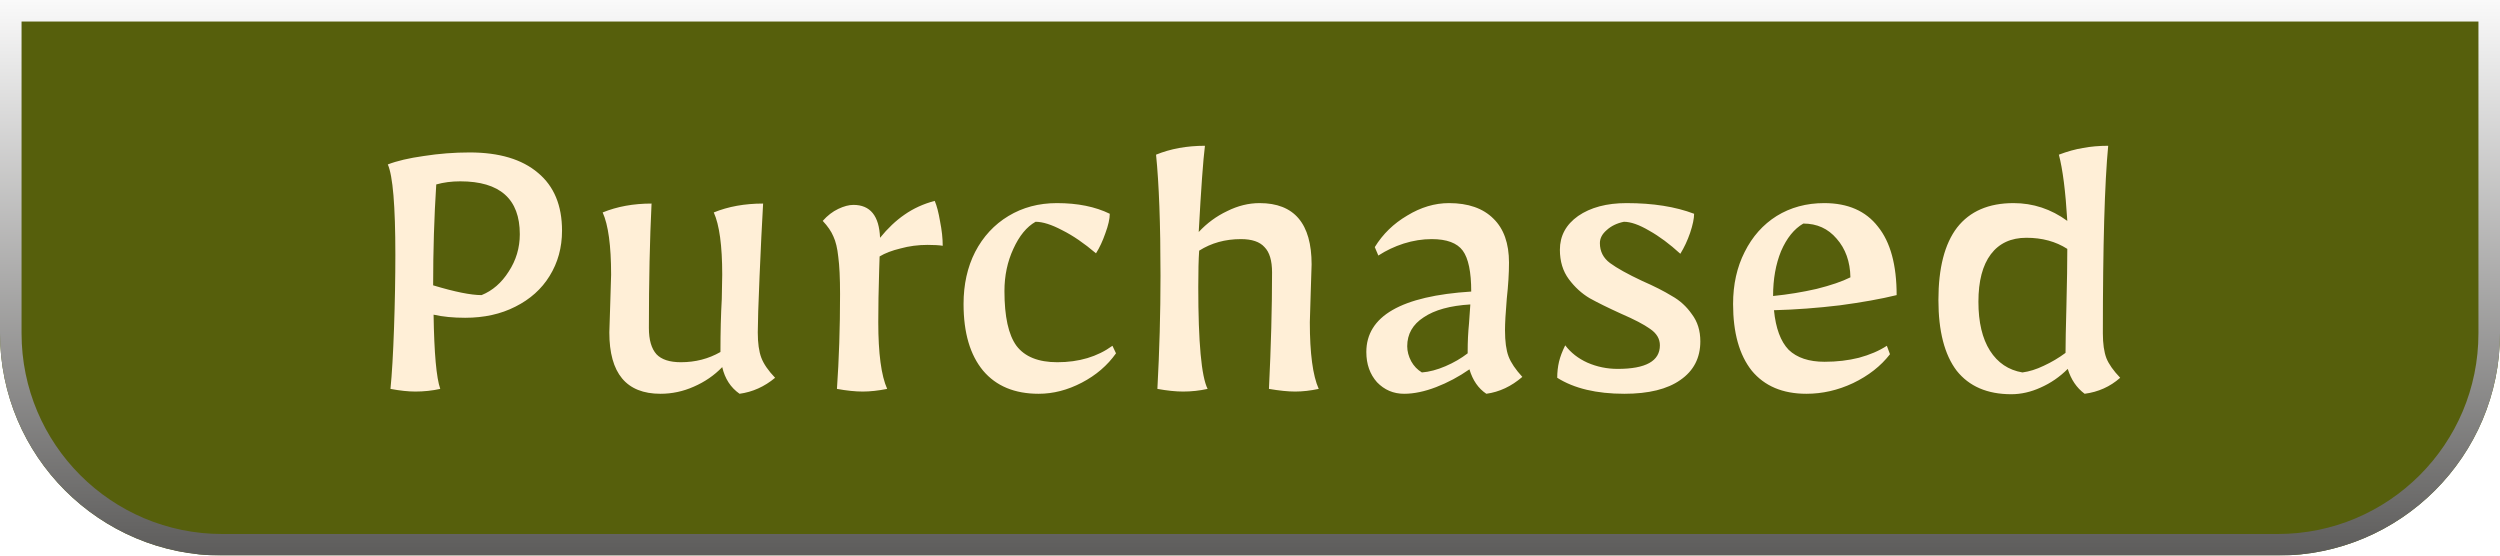 <svg width="90" height="20" viewBox="0 0 90 20" fill="none" xmlns="http://www.w3.org/2000/svg">
<g filter="url(#filter0_b_2226_7850)">
<path d="M90 0L0 0V10V12C0 16.418 3.582 20 8 20H82C86.418 20 90 16.418 90 12V0Z" fill="#565F0C"/>
<path d="M89.612 0.388H0.388V10V12C0.388 16.204 3.796 19.612 8 19.612H82C86.204 19.612 89.612 16.204 89.612 12V0.388Z" stroke="url(#paint0_linear_2226_7850)" stroke-width="0.776"/>
</g>
<path d="M14.953 14.096C14.697 14.096 14.398 14.064 14.057 14C14.11 13.467 14.153 12.736 14.185 11.808C14.217 10.88 14.233 10 14.233 9.168C14.233 7.408 14.142 6.325 13.961 5.92C14.291 5.792 14.723 5.691 15.257 5.616C15.801 5.531 16.35 5.488 16.905 5.488C17.971 5.488 18.793 5.733 19.369 6.224C19.945 6.704 20.233 7.397 20.233 8.304C20.233 8.912 20.083 9.456 19.785 9.936C19.497 10.405 19.086 10.773 18.553 11.04C18.03 11.307 17.427 11.44 16.745 11.44C16.318 11.44 15.939 11.403 15.609 11.328C15.63 12.715 15.71 13.605 15.849 14C15.561 14.064 15.262 14.096 14.953 14.096ZM17.337 10.624C17.731 10.464 18.057 10.181 18.313 9.776C18.579 9.371 18.713 8.923 18.713 8.432C18.713 7.163 17.998 6.528 16.569 6.528C16.259 6.528 15.971 6.565 15.705 6.64C15.63 7.813 15.593 9.024 15.593 10.272C16.371 10.507 16.953 10.624 17.337 10.624ZM23.776 14.176C22.549 14.176 21.936 13.44 21.936 11.968L21.968 10.96L22 9.888C22 8.843 21.898 8.096 21.696 7.648C22.218 7.435 22.805 7.328 23.456 7.328C23.392 8.629 23.36 10.123 23.36 11.808C23.36 12.235 23.451 12.549 23.632 12.752C23.813 12.944 24.107 13.04 24.512 13.04C25.035 13.04 25.509 12.917 25.936 12.672C25.936 11.957 25.952 11.323 25.984 10.768L26 9.888C26 8.843 25.898 8.096 25.696 7.648C26.218 7.435 26.811 7.328 27.472 7.328C27.429 8.064 27.387 8.939 27.344 9.952C27.301 10.955 27.28 11.627 27.28 11.968C27.28 12.352 27.323 12.656 27.408 12.88C27.493 13.104 27.659 13.344 27.904 13.6C27.52 13.92 27.093 14.112 26.624 14.176C26.304 13.952 26.096 13.632 26 13.216C25.712 13.515 25.37 13.749 24.976 13.92C24.592 14.091 24.192 14.176 23.776 14.176ZM31.058 14.096C30.791 14.096 30.482 14.064 30.13 14C30.204 12.933 30.242 11.797 30.242 10.592C30.242 10.005 30.22 9.557 30.178 9.248C30.146 8.939 30.087 8.693 30.002 8.512C29.927 8.331 29.799 8.144 29.618 7.952C29.788 7.76 29.975 7.616 30.178 7.52C30.38 7.424 30.562 7.376 30.722 7.376C31.33 7.376 31.65 7.771 31.682 8.56C31.959 8.219 32.252 7.941 32.562 7.728C32.882 7.504 33.244 7.339 33.65 7.232C33.724 7.403 33.788 7.648 33.842 7.968C33.906 8.288 33.938 8.581 33.938 8.848C33.81 8.827 33.628 8.816 33.394 8.816C33.052 8.816 32.727 8.859 32.418 8.944C32.108 9.019 31.858 9.115 31.666 9.232L31.65 9.728C31.628 10.432 31.618 11.056 31.618 11.6C31.618 12.72 31.724 13.52 31.938 14C31.618 14.064 31.324 14.096 31.058 14.096ZM37.392 14.176C36.528 14.176 35.861 13.899 35.392 13.344C34.923 12.779 34.688 11.979 34.688 10.944C34.688 10.24 34.827 9.616 35.104 9.072C35.392 8.517 35.792 8.085 36.304 7.776C36.816 7.467 37.397 7.312 38.048 7.312C38.795 7.312 39.429 7.44 39.952 7.696C39.952 7.877 39.899 8.112 39.792 8.4C39.696 8.677 39.584 8.917 39.456 9.12C39.029 8.757 38.624 8.48 38.24 8.288C37.856 8.085 37.536 7.984 37.28 7.984C36.96 8.165 36.693 8.491 36.48 8.96C36.267 9.419 36.16 9.925 36.16 10.48C36.16 11.397 36.304 12.053 36.592 12.448C36.891 12.843 37.381 13.04 38.064 13.04C38.843 13.04 39.504 12.843 40.048 12.448L40.176 12.72C39.867 13.157 39.456 13.509 38.944 13.776C38.432 14.043 37.915 14.176 37.392 14.176ZM42.594 14.096C42.327 14.096 42.018 14.064 41.666 14C41.74 12.635 41.778 11.275 41.778 9.92C41.778 8.064 41.724 6.613 41.618 5.568C42.14 5.355 42.727 5.248 43.378 5.248C43.314 5.749 43.239 6.784 43.154 8.352C43.452 8.032 43.794 7.781 44.178 7.6C44.562 7.408 44.951 7.312 45.346 7.312C46.594 7.312 47.218 8.048 47.218 9.52L47.186 10.528L47.154 11.6C47.154 12.72 47.26 13.52 47.474 14C47.175 14.064 46.892 14.096 46.626 14.096C46.37 14.096 46.055 14.064 45.682 14C45.756 12.485 45.794 11.088 45.794 9.808C45.794 9.381 45.703 9.077 45.522 8.896C45.351 8.704 45.068 8.608 44.674 8.608C44.108 8.608 43.607 8.747 43.17 9.024C43.148 9.333 43.138 9.771 43.138 10.336C43.138 12.331 43.25 13.552 43.474 14C43.186 14.064 42.892 14.096 42.594 14.096ZM50.548 14.176C50.164 14.176 49.839 14.037 49.572 13.76C49.316 13.472 49.188 13.109 49.188 12.672C49.188 11.381 50.447 10.656 52.964 10.496C52.964 9.792 52.863 9.301 52.66 9.024C52.457 8.747 52.084 8.608 51.54 8.608C51.209 8.608 50.873 8.661 50.532 8.768C50.201 8.875 49.897 9.019 49.62 9.2L49.492 8.896C49.78 8.427 50.169 8.048 50.66 7.76C51.151 7.461 51.652 7.312 52.164 7.312C52.857 7.312 53.391 7.499 53.764 7.872C54.137 8.235 54.324 8.763 54.324 9.456C54.324 9.84 54.297 10.272 54.244 10.752C54.201 11.264 54.18 11.643 54.18 11.888C54.18 12.293 54.223 12.608 54.308 12.832C54.393 13.056 54.559 13.301 54.804 13.568C54.409 13.909 53.977 14.112 53.508 14.176C53.22 13.984 53.017 13.691 52.9 13.296C52.516 13.563 52.116 13.776 51.7 13.936C51.284 14.096 50.9 14.176 50.548 14.176ZM51.188 13.408C51.455 13.387 51.737 13.312 52.036 13.184C52.335 13.056 52.601 12.901 52.836 12.72V12.64C52.836 12.299 52.852 11.968 52.884 11.648L52.932 10.96C52.207 11.003 51.647 11.157 51.252 11.424C50.857 11.68 50.66 12.027 50.66 12.464C50.66 12.645 50.708 12.827 50.804 13.008C50.9 13.179 51.028 13.312 51.188 13.408ZM58.476 14.176C57.474 14.176 56.668 13.984 56.06 13.6C56.06 13.397 56.082 13.205 56.124 13.024C56.167 12.843 56.242 12.645 56.348 12.432C56.551 12.699 56.818 12.907 57.148 13.056C57.49 13.205 57.852 13.28 58.236 13.28C59.25 13.28 59.756 12.997 59.756 12.432C59.756 12.197 59.639 12 59.404 11.84C59.18 11.68 58.834 11.499 58.364 11.296C57.895 11.083 57.516 10.896 57.228 10.736C56.94 10.565 56.69 10.336 56.476 10.048C56.263 9.76 56.156 9.408 56.156 8.992C56.156 8.491 56.375 8.085 56.812 7.776C57.26 7.467 57.842 7.312 58.556 7.312C59.506 7.312 60.316 7.44 60.988 7.696C60.988 7.867 60.94 8.096 60.844 8.384C60.748 8.661 60.631 8.912 60.492 9.136C60.108 8.784 59.735 8.507 59.372 8.304C59.01 8.091 58.706 7.984 58.46 7.984C58.204 8.037 57.996 8.139 57.836 8.288C57.676 8.427 57.596 8.581 57.596 8.752C57.596 9.051 57.719 9.291 57.964 9.472C58.21 9.653 58.594 9.867 59.116 10.112C59.554 10.304 59.911 10.485 60.188 10.656C60.476 10.816 60.716 11.035 60.908 11.312C61.111 11.579 61.212 11.904 61.212 12.288C61.212 12.885 60.972 13.349 60.492 13.68C60.023 14.011 59.351 14.176 58.476 14.176ZM65.031 14.176C64.178 14.176 63.522 13.899 63.063 13.344C62.615 12.779 62.391 11.979 62.391 10.944C62.391 10.24 62.53 9.616 62.807 9.072C63.084 8.517 63.468 8.085 63.959 7.776C64.46 7.467 65.031 7.312 65.671 7.312C66.525 7.312 67.17 7.595 67.607 8.16C68.055 8.715 68.279 9.536 68.279 10.624C67.714 10.763 67.031 10.885 66.231 10.992C65.431 11.088 64.642 11.147 63.863 11.168C63.927 11.819 64.103 12.293 64.391 12.592C64.69 12.88 65.122 13.024 65.687 13.024C66.124 13.024 66.535 12.976 66.919 12.88C67.314 12.773 67.65 12.629 67.927 12.448L68.039 12.752C67.709 13.179 67.266 13.525 66.711 13.792C66.167 14.048 65.607 14.176 65.031 14.176ZM63.831 10.656C64.365 10.603 64.887 10.517 65.399 10.4C65.911 10.272 66.317 10.133 66.615 9.984C66.605 9.419 66.439 8.955 66.119 8.592C65.81 8.229 65.41 8.048 64.919 8.048C64.588 8.24 64.322 8.571 64.119 9.04C63.927 9.509 63.831 10.048 63.831 10.656ZM72.407 14.192C71.543 14.192 70.887 13.909 70.439 13.344C70.002 12.768 69.783 11.92 69.783 10.8C69.783 9.648 70.007 8.779 70.455 8.192C70.914 7.605 71.591 7.312 72.487 7.312C73.191 7.312 73.837 7.525 74.423 7.952C74.359 6.885 74.258 6.091 74.119 5.568C74.429 5.451 74.717 5.371 74.983 5.328C75.261 5.275 75.565 5.248 75.895 5.248C75.767 6.581 75.703 8.832 75.703 12C75.703 12.373 75.746 12.672 75.831 12.896C75.917 13.109 76.082 13.344 76.327 13.6C75.965 13.92 75.538 14.112 75.047 14.176C74.759 13.963 74.557 13.664 74.439 13.28C74.151 13.568 73.826 13.792 73.463 13.952C73.111 14.112 72.759 14.192 72.407 14.192ZM72.807 13.408C73.053 13.376 73.309 13.296 73.575 13.168C73.853 13.04 74.114 12.885 74.359 12.704C74.359 12.373 74.37 11.813 74.391 11.024C74.413 10.149 74.423 9.461 74.423 8.96C74.007 8.693 73.517 8.56 72.951 8.56C72.397 8.56 71.97 8.757 71.671 9.152C71.373 9.547 71.223 10.117 71.223 10.864C71.223 11.6 71.362 12.187 71.639 12.624C71.917 13.061 72.306 13.323 72.807 13.408Z" fill="#FFEFD7"/>
<defs>
<filter id="filter0_b_2226_7850" x="-3.337" y="-3.337" width="96.675" height="26.675" filterUnits="userSpaceOnUse" color-interpolation-filters="sRGB">
<feFlood flood-opacity="0" result="BackgroundImageFix"/>
<feGaussianBlur in="BackgroundImageFix" stdDeviation="1.669"/>
<feComposite in2="SourceAlpha" operator="in" result="effect1_backgroundBlur_2226_7850"/>
<feBlend mode="normal" in="SourceGraphic" in2="effect1_backgroundBlur_2226_7850" result="shape"/>
</filter>
<linearGradient id="paint0_linear_2226_7850" x1="48.747" y1="0" x2="48.747" y2="20" gradientUnits="userSpaceOnUse">
<stop stop-color="#FAFAFA"/>
<stop offset="1" stop-color="#5D5C5B"/>
</linearGradient>
</defs>
</svg>
